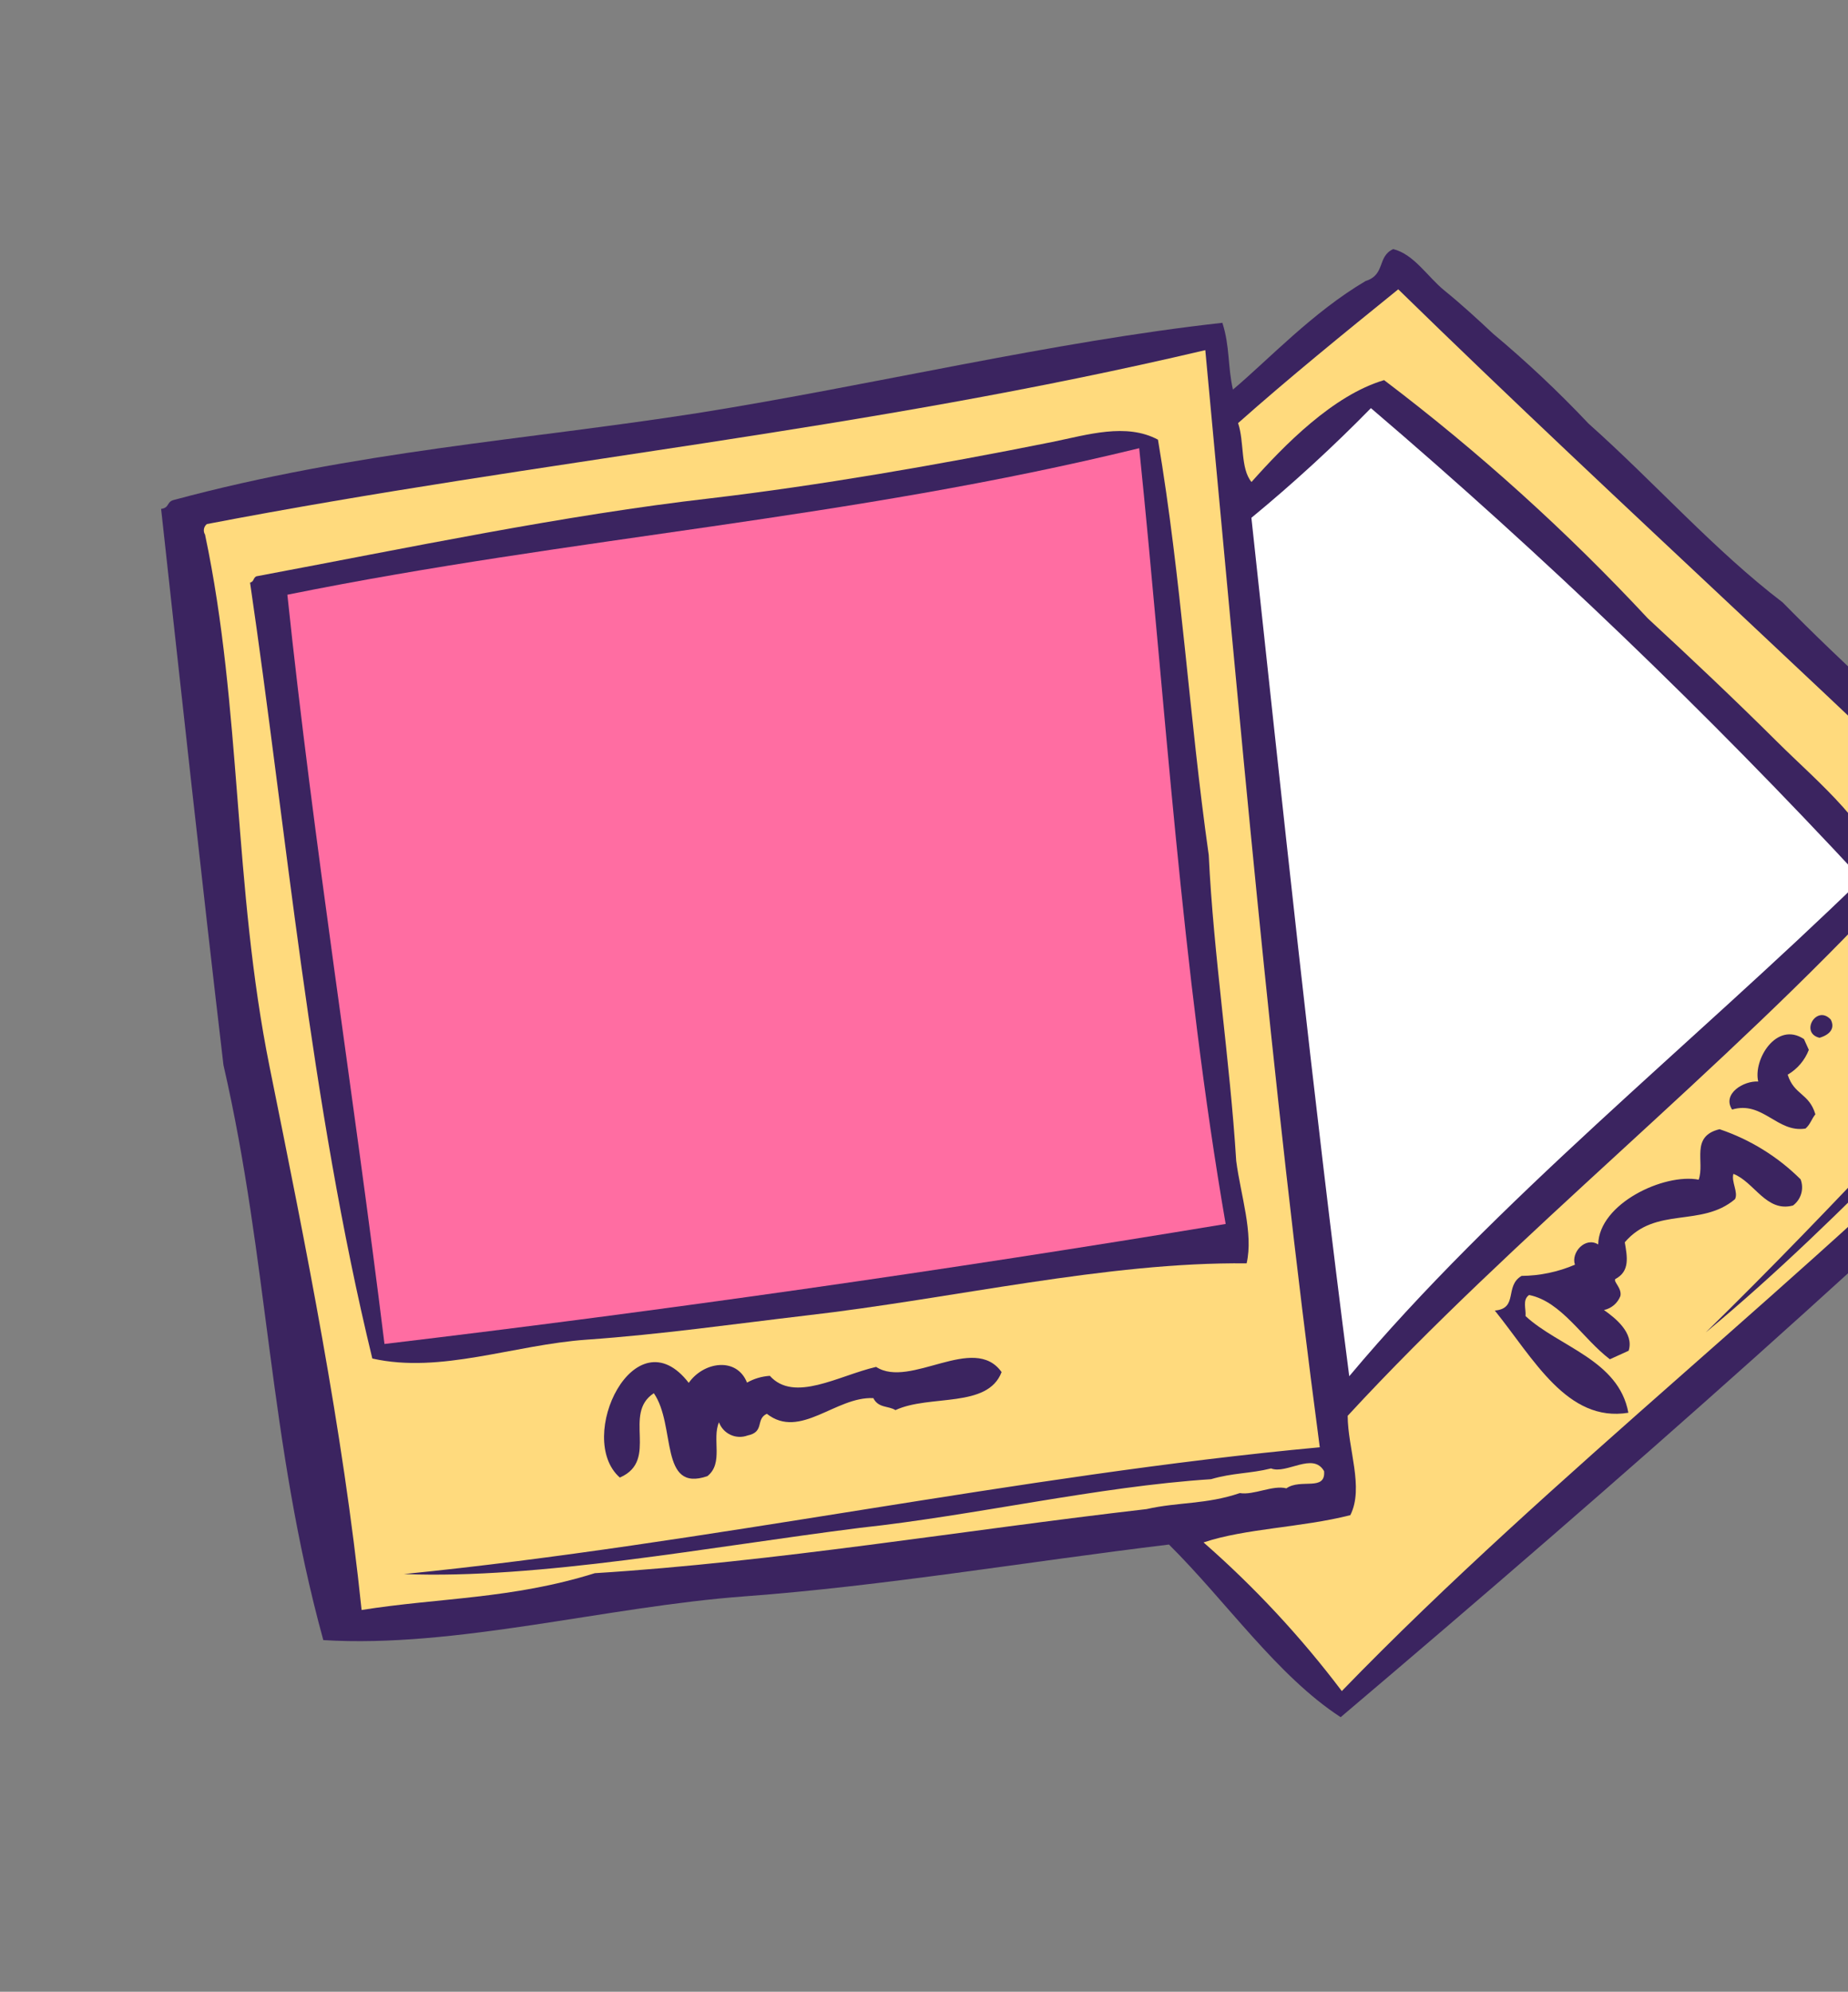 <svg width="578" height="623" viewBox="0 0 578 623" fill="none" xmlns="http://www.w3.org/2000/svg">
<rect x="0" y="0" width="578" height="623" fill="#808080" stroke="none"/>
<g clip-path="url(#clip0)">
<path fill-rule="evenodd" clip-rule="evenodd" d="M218.434 129.173C163.95 137.697 111.34 141.025 54.205 156.427C52.075 157.06 53.055 158.799 50.389 159.185C56.44 214.288 63.113 275.586 69.892 333.14C84.015 394.546 83.956 450.536 101.119 513.011C142.444 515.586 189.501 502.539 232.932 499.327C276.362 496.115 321.485 488.456 365.618 483.122C383.611 500.979 399.494 524.219 419.319 537.124C507.036 462.758 592.915 387.081 672.734 309.145C660.915 282.03 637.42 264.182 617.748 245.548C598.076 226.914 576.999 208.232 557.558 188.427C536.363 172.275 517.417 150.815 496.855 132.503C487.441 122.531 477.449 113.123 466.932 104.326C461.953 99.656 456.936 95.056 451.748 90.855C446.56 86.653 442.226 79.472 435.738 77.919C430.651 80.3 433.42 85.916 427.115 87.904C410.501 97.71 396.891 112.367 385.63 121.859C383.966 114.697 384.716 108.442 382.325 100.974C329.033 106.883 272.818 120.504 218.434 129.173Z" fill="#3B2460"/>
<path fill-rule="evenodd" clip-rule="evenodd" d="M64.716 163.921C170.079 143.707 268.668 135.019 376.982 109.521C387.69 223.621 397.469 337.127 412.787 452.699C318.998 461.355 220.372 482.989 126.332 492.357C168.601 494.014 221.45 483.887 268.926 477.907C305.138 473.997 343.257 464.996 378.784 462.682C385.547 460.673 391.074 460.946 397.543 459.315C402.401 461.236 410.703 454.072 414.141 460.185C414.652 466.588 406.793 462.368 402.348 465.544C398.078 464.434 392.169 467.755 387.781 467.028C377.259 470.617 368.551 469.781 358.617 472.035C301.136 478.666 242.37 488.578 186.047 492.081C160.067 500.203 137.444 499.729 113.097 503.595C107.205 446.879 95.768 390.418 84.336 333.781C72.904 277.144 75.639 221.578 64.133 167.226C63.803 166.7 63.681 166.071 63.788 165.46C63.896 164.85 64.227 164.301 64.716 163.921ZM78.211 182.243C89.533 259.387 97.014 344.865 116.449 424.936C137.874 429.767 160.6 420.64 183.59 419.032C206.579 417.425 229.924 414.088 252.209 411.472C297.991 406.227 346.247 394.68 389.908 395.17C392.081 385.708 388.056 373.911 386.651 363.134C384.697 331.581 379.549 298.831 378.062 267.488C371.866 223.796 369.609 181.661 362.179 137.524C352.195 132.195 340.171 135.998 329.024 138.265C292.878 145.519 255.723 151.914 222.358 155.849C176.24 161.134 127.87 171.323 80.174 180.268C79.12 180.814 79.505 181.917 78.211 182.243ZM194.007 462.108C206.189 456.692 194.589 442.215 204.501 435.791C211.499 445.893 206.1 466.927 221.245 461.733C226.405 457.648 222.609 450.133 224.873 444.879C225.187 445.738 225.668 446.527 226.287 447.201C226.907 447.874 227.653 448.418 228.483 448.802C229.313 449.186 230.211 449.402 231.124 449.438C232.038 449.474 232.949 449.329 233.807 449.012C239.274 447.91 236.224 443.886 239.847 442.23C250.266 450.388 261.399 436.757 273.156 437.326C274.739 440.51 277.912 439.683 280.064 441.075C290.755 436.101 308.903 440.63 313.268 429.183C304.599 416.967 284.656 434.491 274.021 427.557C262.208 430.311 248.395 438.821 240.781 430.352C238.273 430.511 235.834 431.235 233.646 432.471C230.431 424.378 220.1 425.88 215.417 432.549C198.641 410.792 179.789 449.742 193.847 462.155L194.007 462.108Z" fill="#FFDA7D"/>
<path fill-rule="evenodd" clip-rule="evenodd" d="M89.881 186.028C179.799 167.85 264.795 162.56 356.309 140.196C364.527 220.35 369.535 302.966 383.351 382.849C294.991 397.491 207.291 410.002 120.254 420.384C110.631 342.329 98.016 263.365 89.881 186.028Z" fill="#FF6DA2"/>
<path fill-rule="evenodd" clip-rule="evenodd" d="M437.33 90.496C508.009 159.525 580.328 224.122 650.664 293.948C612.056 335.053 574.558 376.582 533.483 416.796C578.504 379.529 615.8 335.565 657.005 298.909C668.392 304.866 654.473 311.262 648.825 316.825C644.403 322.06 639.344 326.719 633.765 330.694C566.841 398.595 485.476 460.983 419.675 528.956C406.888 512.018 392.398 496.439 376.432 482.462C389.495 478.061 407.096 477.822 422.339 473.933C426.681 465.335 421.545 453.114 421.512 442.857C473.797 386.148 539.36 334.544 591.66 277.888C585.851 258.327 569.091 245.208 555.848 232.03C542.606 218.852 528.677 205.704 515.422 193.459C490.112 166.273 462.502 141.327 432.902 118.899C416.928 123.643 401.688 139.247 391.432 150.761C387.931 146.581 389.224 138.251 387.238 132.344C403.241 118.137 420.141 104.418 437.33 90.496ZM569.09 324.613C572.445 323.616 573.987 321.592 572.616 318.925C568.169 314.098 562.847 323.103 569.09 324.613ZM549.976 338.294C545.364 337.981 538.548 342.152 541.744 347.06C551.329 344.214 555.879 354.463 564.715 352.999C566.235 351.678 566.606 350.001 567.796 348.546C565.817 341.883 561.155 342.572 559.133 336.154C562.154 334.391 564.487 331.653 565.75 328.389L564.226 325.013C555.642 319.326 548.285 331.43 549.923 338.309L549.976 338.294ZM531.341 369.001C520.46 366.896 500.127 376.473 499.866 389.253C495.818 386.743 491.293 391.799 492.593 395.589C487.317 397.851 481.644 399.043 475.903 399.095C470.474 402.274 474.989 409.285 467.533 409.933C479.744 425.099 490.182 445.026 509.302 441.9C506.31 425.388 487.463 421.241 477.144 411.661C477.341 409.399 476.098 406.578 478.256 405.067C488.419 407.095 494.999 418.713 503.522 425.172L509.392 422.501C511.157 416.93 505.108 412.172 501.672 409.771C502.822 409.525 503.893 408.998 504.789 408.235C505.686 407.473 506.379 406.5 506.807 405.404C507.345 402.924 504.546 400.913 505.224 400.074C509.837 397.66 508.965 393.162 508.184 388.58C517.853 377.24 532.096 384.031 542.653 375.095C543.76 372.969 541.443 369.655 542.157 367.181C548.7 369.703 552.428 379.327 560.797 377.073C562.032 376.155 562.932 374.858 563.361 373.38C563.79 371.901 563.725 370.323 563.175 368.885C556.038 361.787 547.368 356.424 537.834 353.21C528.586 355.434 533.296 363.49 531.287 369.017L531.341 369.001Z" fill="#FFDA7D"/>
<path fill-rule="evenodd" clip-rule="evenodd" d="M582.281 274.991C528.96 326.846 467.772 375.817 422.005 430.474C410.73 343.34 400.989 250.645 391.399 161.967C404.462 151.207 416.941 139.756 428.782 127.663C482.764 173.747 534.017 222.94 582.281 274.991Z" fill="white"/>
</g>
<defs>
<clipPath id="clip0">
<rect width="606" height="469" fill="white" transform="translate(0 172.525) rotate(-16.541)"/>
</clipPath>
</defs>
</svg>
